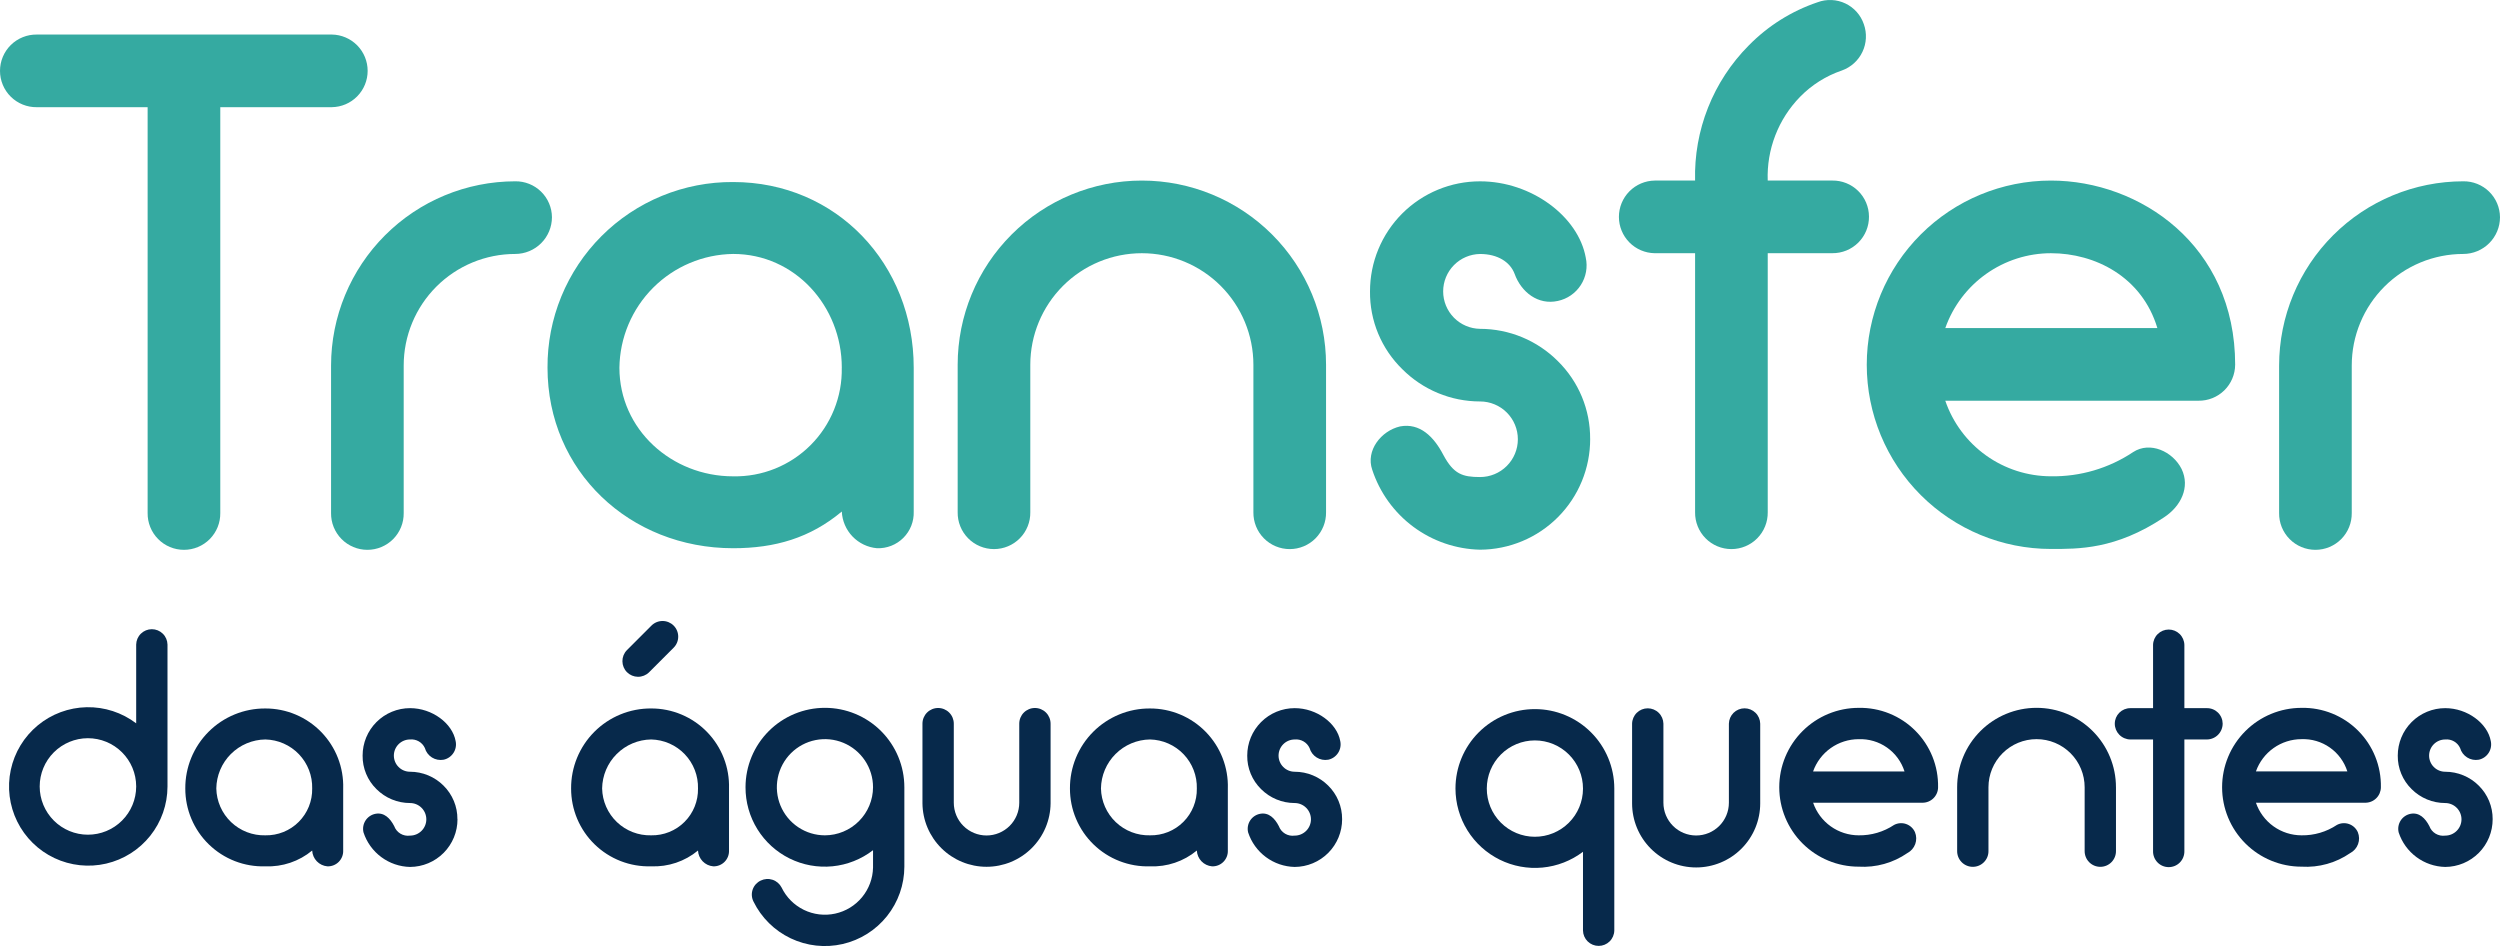 <svg width="300" height="114" viewBox="0 0 300 114" fill="none" xmlns="http://www.w3.org/2000/svg">
<path d="M4.419 4.145H39.82C40.965 4.161 42.058 4.627 42.863 5.442C43.667 6.258 44.118 7.358 44.118 8.503C44.118 9.649 43.667 10.748 42.863 11.564C42.058 12.38 40.965 12.846 39.82 12.861H26.434V61.56C26.442 62.138 26.335 62.711 26.12 63.247C25.904 63.783 25.584 64.271 25.179 64.682C24.773 65.093 24.29 65.42 23.757 65.642C23.224 65.865 22.652 65.98 22.075 65.98C21.497 65.98 20.925 65.865 20.392 65.642C19.86 65.42 19.376 65.093 18.971 64.682C18.565 64.271 18.245 63.783 18.03 63.247C17.814 62.711 17.708 62.138 17.715 61.56V12.863H4.419C3.842 12.871 3.268 12.764 2.733 12.549C2.197 12.333 1.709 12.014 1.298 11.608C0.887 11.203 0.56 10.72 0.338 10.187C0.115 9.654 0 9.082 0 8.505C0 7.927 0.115 7.356 0.338 6.823C0.56 6.29 0.887 5.807 1.298 5.401C1.709 4.996 2.197 4.676 2.733 4.461C3.268 4.245 3.842 4.138 4.419 4.146" fill="#35AAA1"/>
<path d="M66.234 26.071C66.23 27.238 65.765 28.357 64.94 29.182C64.115 30.007 62.997 30.472 61.83 30.475C60.072 30.474 58.331 30.82 56.706 31.492C55.082 32.165 53.606 33.151 52.363 34.394C51.12 35.637 50.134 37.113 49.462 38.737C48.789 40.361 48.443 42.102 48.444 43.86V61.561C48.452 62.139 48.345 62.712 48.13 63.248C47.914 63.783 47.594 64.271 47.189 64.682C46.783 65.093 46.3 65.42 45.768 65.642C45.235 65.865 44.663 65.98 44.086 65.98C43.508 65.98 42.936 65.865 42.404 65.642C41.871 65.42 41.388 65.093 40.982 64.682C40.577 64.271 40.257 63.783 40.041 63.248C39.826 62.712 39.719 62.139 39.727 61.561V43.86C39.731 37.999 42.061 32.38 46.205 28.235C50.349 24.091 55.969 21.761 61.83 21.757C62.403 21.748 62.972 21.854 63.504 22.067C64.036 22.28 64.521 22.596 64.93 22.997C65.34 23.398 65.665 23.876 65.889 24.404C66.113 24.931 66.23 25.498 66.234 26.071" fill="#35AAA1"/>
<path d="M109.646 44.127V61.383C109.667 61.967 109.567 62.548 109.353 63.092C109.139 63.636 108.816 64.129 108.402 64.543C107.989 64.956 107.496 65.279 106.952 65.493C106.409 65.707 105.827 65.807 105.243 65.787C104.125 65.689 103.08 65.188 102.302 64.379C101.525 63.569 101.068 62.504 101.016 61.383C97.226 64.555 92.998 65.787 87.981 65.787C75.565 65.787 65.702 56.538 65.702 44.122C65.683 41.191 66.247 38.286 67.36 35.575C68.473 32.863 70.113 30.4 72.186 28.327C74.258 26.255 76.722 24.614 79.433 23.502C82.145 22.389 85.05 21.825 87.981 21.844C100.397 21.844 109.646 31.707 109.646 44.124V44.127ZM101.016 44.124C101.016 36.726 95.379 30.474 87.982 30.474C84.375 30.521 80.93 31.974 78.379 34.525C75.829 37.075 74.376 40.521 74.329 44.127C74.329 51.523 80.579 57.16 87.978 57.16C89.699 57.194 91.409 56.88 93.005 56.237C94.602 55.594 96.052 54.635 97.269 53.418C98.486 52.201 99.445 50.751 100.088 49.154C100.732 47.558 101.046 45.848 101.012 44.127" fill="#35AAA1"/>
<path d="M159.126 43.772V61.472C159.134 62.049 159.027 62.623 158.812 63.159C158.596 63.694 158.276 64.182 157.871 64.594C157.465 65.005 156.982 65.331 156.449 65.554C155.916 65.777 155.344 65.892 154.767 65.892C154.189 65.892 153.617 65.777 153.085 65.554C152.552 65.331 152.069 65.005 151.663 64.594C151.257 64.182 150.938 63.694 150.722 63.159C150.507 62.623 150.4 62.049 150.408 61.472V43.772C150.408 40.221 148.997 36.817 146.487 34.306C143.977 31.796 140.572 30.386 137.022 30.386C133.472 30.386 130.067 31.796 127.557 34.306C125.047 36.817 123.636 40.221 123.636 43.772V61.472C123.644 62.049 123.538 62.623 123.322 63.158C123.107 63.694 122.787 64.182 122.381 64.593C121.976 65.004 121.493 65.331 120.96 65.553C120.427 65.776 119.855 65.891 119.278 65.891C118.701 65.891 118.129 65.776 117.596 65.553C117.063 65.331 116.58 65.004 116.175 64.593C115.769 64.182 115.449 63.694 115.234 63.158C115.018 62.623 114.912 62.049 114.92 61.472V43.772C114.92 37.909 117.248 32.287 121.394 28.142C125.539 23.997 131.161 21.668 137.023 21.668C142.885 21.668 148.507 23.997 152.652 28.142C156.797 32.287 159.126 37.909 159.126 43.772Z" fill="#35AAA1"/>
<path d="M190.82 52.667C190.828 56.181 189.441 59.554 186.965 62.047C184.488 64.54 181.123 65.948 177.61 65.963C174.724 65.9 171.93 64.942 169.611 63.223C167.293 61.504 165.565 59.108 164.666 56.366C163.873 54.075 165.722 51.699 168.012 51.169C170.389 50.729 172.063 52.401 173.207 54.603C174.44 56.894 175.496 57.245 177.609 57.245C178.811 57.245 179.965 56.767 180.815 55.916C181.666 55.066 182.143 53.913 182.143 52.71C182.143 51.507 181.666 50.354 180.815 49.504C179.965 48.653 178.811 48.175 177.609 48.175C175.875 48.174 174.158 47.832 172.557 47.167C170.955 46.502 169.501 45.528 168.276 44.301C167.032 43.088 166.048 41.636 165.381 40.032C164.715 38.428 164.382 36.705 164.401 34.968C164.399 33.233 164.739 31.514 165.402 29.911C166.065 28.307 167.038 26.85 168.265 25.623C169.492 24.396 170.949 23.424 172.552 22.761C174.156 22.098 175.874 21.758 177.61 21.76C183.776 21.76 189.411 25.986 190.291 30.918C190.413 31.478 190.424 32.058 190.322 32.623C190.22 33.187 190.007 33.727 189.696 34.209C189.385 34.692 188.982 35.108 188.51 35.435C188.038 35.761 187.507 35.992 186.946 36.112C184.568 36.642 182.542 35.056 181.75 32.855C181.221 31.446 179.724 30.478 177.61 30.478C176.429 30.494 175.302 30.974 174.473 31.815C173.644 32.655 173.179 33.788 173.179 34.969C173.179 36.15 173.644 37.283 174.473 38.124C175.302 38.965 176.429 39.445 177.61 39.461C179.343 39.462 181.06 39.805 182.661 40.469C184.263 41.134 185.717 42.108 186.942 43.335C188.179 44.553 189.159 46.006 189.825 47.609C190.49 49.212 190.828 50.932 190.817 52.667" fill="#35AAA1"/>
<path d="M224.278 25.981C224.284 26.561 224.174 27.136 223.955 27.672C223.736 28.209 223.412 28.696 223.002 29.106C222.592 29.516 222.105 29.84 221.568 30.059C221.032 30.278 220.457 30.388 219.877 30.383H212.128V61.472C212.136 62.049 212.029 62.623 211.813 63.158C211.598 63.694 211.278 64.182 210.873 64.593C210.467 65.004 209.984 65.331 209.451 65.553C208.919 65.776 208.347 65.891 207.769 65.891C207.192 65.891 206.62 65.776 206.087 65.553C205.555 65.331 205.071 65.004 204.666 64.593C204.26 64.182 203.941 63.694 203.725 63.158C203.51 62.623 203.403 62.049 203.411 61.472V30.385H198.567C197.422 30.369 196.328 29.903 195.524 29.087C194.72 28.272 194.269 27.172 194.269 26.027C194.269 24.881 194.72 23.782 195.524 22.966C196.328 22.15 197.422 21.684 198.567 21.668H203.411C203.333 18.674 203.862 15.694 204.967 12.909C206.071 10.124 207.729 7.592 209.839 5.465C212.149 3.106 214.985 1.325 218.115 0.269C218.652 0.069 219.224 -0.021 219.796 0.004C220.369 0.029 220.93 0.169 221.448 0.416C221.965 0.662 222.428 1.01 222.808 1.438C223.189 1.867 223.479 2.368 223.663 2.911C224.047 3.997 223.985 5.191 223.49 6.232C222.995 7.272 222.107 8.074 221.021 8.46C219.122 9.106 217.402 10.191 216.001 11.627C214.71 12.951 213.7 14.524 213.034 16.249C212.368 17.975 212.059 19.817 212.126 21.666H219.875C220.448 21.658 221.017 21.763 221.549 21.976C222.081 22.189 222.566 22.505 222.975 22.907C223.384 23.308 223.71 23.786 223.933 24.314C224.157 24.841 224.274 25.408 224.277 25.981" fill="#35AAA1"/>
<path d="M268.218 43.771C268.214 44.344 268.097 44.911 267.873 45.438C267.65 45.966 267.324 46.444 266.914 46.846C266.505 47.247 266.02 47.563 265.488 47.776C264.956 47.989 264.387 48.094 263.814 48.086H233.433C234.339 50.73 236.048 53.024 238.321 54.65C240.594 56.276 243.318 57.151 246.113 57.155C249.62 57.21 253.06 56.197 255.978 54.25C258.003 52.929 260.732 54.167 261.79 56.276C262.846 58.477 261.701 60.766 259.676 62.087C253.864 65.963 249.371 65.875 246.114 65.875C240.252 65.875 234.63 63.546 230.485 59.401C226.34 55.256 224.011 49.634 224.011 43.772C224.011 37.909 226.34 32.287 230.485 28.142C234.63 23.997 240.252 21.668 246.114 21.668C256.771 21.668 268.219 29.418 268.219 43.771H268.218ZM233.434 39.369H258.884C257.034 33.203 251.398 30.386 246.115 30.386C243.332 30.389 240.618 31.255 238.348 32.863C236.077 34.472 234.36 36.745 233.434 39.369" fill="#35AAA1"/>
<path d="M300 26.071C299.997 27.238 299.532 28.357 298.706 29.182C297.881 30.007 296.763 30.472 295.596 30.475C293.838 30.474 292.097 30.82 290.473 31.492C288.848 32.165 287.373 33.151 286.129 34.394C284.886 35.637 283.9 37.112 283.228 38.737C282.555 40.361 282.209 42.102 282.21 43.86V61.561C282.218 62.138 282.111 62.712 281.895 63.248C281.68 63.783 281.36 64.271 280.955 64.682C280.549 65.093 280.066 65.42 279.533 65.642C279 65.865 278.429 65.98 277.851 65.98C277.274 65.98 276.702 65.865 276.169 65.642C275.637 65.42 275.153 65.093 274.748 64.682C274.342 64.271 274.023 63.783 273.807 63.248C273.592 62.712 273.485 62.138 273.493 61.561V43.86C273.497 37.999 275.827 32.379 279.971 28.235C284.115 24.09 289.735 21.76 295.596 21.757C296.169 21.749 296.738 21.854 297.27 22.067C297.802 22.28 298.287 22.596 298.696 22.997C299.106 23.398 299.431 23.876 299.655 24.404C299.879 24.932 299.996 25.498 300 26.071Z" fill="#35AAA1"/>
<path d="M16.342 86.8V77.344C16.352 76.853 16.555 76.385 16.906 76.041C17.257 75.697 17.729 75.504 18.221 75.504C18.712 75.504 19.184 75.697 19.535 76.041C19.887 76.385 20.089 76.853 20.099 77.344V94.394C20.094 96.537 19.365 98.615 18.031 100.292C16.696 101.969 14.834 103.146 12.746 103.632C10.659 104.117 8.468 103.883 6.53 102.968C4.592 102.052 3.021 100.509 2.07 98.588C1.12 96.667 0.846 94.481 1.294 92.385C1.742 90.289 2.885 88.406 4.537 87.041C6.19 85.676 8.255 84.909 10.398 84.866C12.541 84.822 14.635 85.504 16.342 86.8V86.8ZM16.342 94.394V94.356C16.337 92.822 15.724 91.353 14.636 90.271C13.549 89.189 12.077 88.583 10.543 88.585C9.009 88.588 7.539 89.199 6.456 90.284C5.372 91.37 4.763 92.841 4.763 94.375C4.763 95.909 5.372 97.38 6.456 98.465C7.539 99.551 9.009 100.162 10.543 100.164C12.077 100.167 13.549 99.56 14.636 98.478C15.724 97.397 16.337 95.927 16.342 94.394Z" fill="#07294B"/>
<path d="M41.182 94.621V102.063C41.191 102.315 41.148 102.566 41.056 102.8C40.964 103.035 40.824 103.247 40.646 103.426C40.468 103.604 40.255 103.743 40.02 103.835C39.786 103.927 39.535 103.97 39.283 103.961C38.801 103.918 38.351 103.703 38.016 103.354C37.681 103.005 37.484 102.546 37.462 102.063C35.887 103.367 33.885 104.043 31.842 103.961C30.593 103.999 29.348 103.785 28.183 103.333C27.018 102.88 25.956 102.198 25.06 101.326C24.164 100.455 23.452 99.412 22.967 98.26C22.482 97.109 22.233 95.871 22.236 94.621C22.228 93.357 22.471 92.105 22.951 90.936C23.431 89.767 24.138 88.705 25.032 87.811C25.925 86.918 26.987 86.21 28.157 85.731C29.326 85.251 30.578 85.008 31.842 85.017C33.092 85.014 34.329 85.262 35.481 85.747C36.633 86.232 37.676 86.944 38.547 87.84C39.418 88.736 40.101 89.798 40.554 90.963C41.006 92.128 41.22 93.372 41.183 94.621H41.182ZM37.462 94.621C37.481 93.865 37.351 93.113 37.078 92.407C36.806 91.702 36.397 91.057 35.875 90.51C35.353 89.964 34.728 89.525 34.035 89.221C33.343 88.916 32.598 88.752 31.842 88.736C30.288 88.757 28.803 89.383 27.703 90.482C26.604 91.582 25.978 93.067 25.957 94.621C25.973 95.377 26.138 96.122 26.442 96.814C26.747 97.506 27.185 98.131 27.732 98.653C28.279 99.175 28.924 99.584 29.629 99.856C30.334 100.128 31.086 100.258 31.842 100.239C32.584 100.253 33.321 100.118 34.009 99.841C34.697 99.564 35.323 99.151 35.847 98.626C36.372 98.101 36.786 97.476 37.063 96.788C37.34 96.1 37.476 95.363 37.462 94.621" fill="#07294B"/>
<path d="M54.899 98.301C54.903 99.816 54.305 101.27 53.238 102.345C52.17 103.419 50.72 104.026 49.205 104.033C47.96 104.006 46.755 103.593 45.755 102.851C44.755 102.11 44.01 101.077 43.622 99.894C43.562 99.652 43.553 99.4 43.594 99.154C43.635 98.908 43.726 98.673 43.861 98.463C43.996 98.253 44.173 98.073 44.38 97.934C44.587 97.795 44.82 97.7 45.065 97.654C46.09 97.464 46.815 98.186 47.305 99.136C47.443 99.514 47.708 99.834 48.053 100.041C48.399 100.248 48.805 100.33 49.204 100.274C49.722 100.274 50.22 100.068 50.586 99.701C50.953 99.335 51.159 98.838 51.159 98.319C51.159 97.801 50.953 97.303 50.586 96.937C50.22 96.57 49.722 96.364 49.204 96.364C48.457 96.364 47.716 96.217 47.026 95.931C46.335 95.645 45.708 95.226 45.179 94.698C44.644 94.174 44.22 93.548 43.934 92.856C43.647 92.164 43.504 91.422 43.513 90.673C43.512 89.925 43.658 89.184 43.944 88.492C44.23 87.801 44.65 87.173 45.179 86.644C45.708 86.115 46.336 85.695 47.028 85.41C47.719 85.124 48.46 84.977 49.208 84.978C51.865 84.978 54.291 86.8 54.675 88.926C54.728 89.168 54.732 89.417 54.688 89.661C54.644 89.905 54.553 90.137 54.419 90.345C54.284 90.553 54.111 90.733 53.907 90.874C53.703 91.015 53.474 91.114 53.232 91.166C52.75 91.254 52.252 91.159 51.836 90.899C51.42 90.639 51.116 90.234 50.983 89.761C50.829 89.426 50.575 89.147 50.255 88.964C49.935 88.78 49.566 88.701 49.199 88.736C48.686 88.736 48.193 88.94 47.83 89.303C47.467 89.666 47.263 90.159 47.263 90.672C47.263 91.186 47.467 91.678 47.83 92.041C48.193 92.404 48.686 92.608 49.199 92.608C49.946 92.608 50.686 92.755 51.377 93.041C52.067 93.327 52.694 93.746 53.223 94.274C53.755 94.8 54.177 95.427 54.463 96.118C54.75 96.809 54.895 97.551 54.889 98.299" fill="#07294B"/>
<path d="M87.481 94.621V102.062C87.49 102.314 87.447 102.565 87.355 102.799C87.262 103.034 87.123 103.246 86.944 103.425C86.766 103.603 86.553 103.742 86.318 103.834C86.084 103.926 85.833 103.969 85.581 103.959C85.099 103.917 84.65 103.701 84.315 103.353C83.98 103.004 83.783 102.546 83.76 102.063C82.185 103.367 80.183 104.043 78.14 103.959C76.891 103.997 75.646 103.784 74.481 103.332C73.316 102.879 72.254 102.197 71.358 101.326C70.462 100.455 69.75 99.412 69.264 98.26C68.779 97.108 68.531 95.871 68.533 94.621C68.525 93.357 68.768 92.104 69.248 90.935C69.728 89.766 70.435 88.704 71.329 87.81C72.222 86.916 73.285 86.209 74.454 85.729C75.623 85.249 76.876 85.007 78.14 85.015C79.39 85.012 80.628 85.26 81.78 85.745C82.932 86.23 83.975 86.942 84.846 87.838C85.718 88.734 86.4 89.797 86.853 90.962C87.305 92.127 87.519 93.371 87.481 94.621V94.621ZM83.76 94.621C83.779 93.865 83.649 93.113 83.376 92.407C83.104 91.702 82.695 91.057 82.173 90.51C81.651 89.964 81.026 89.525 80.333 89.221C79.641 88.916 78.896 88.752 78.14 88.736C76.586 88.757 75.101 89.383 74.002 90.483C72.902 91.582 72.276 93.067 72.255 94.621C72.271 95.377 72.436 96.122 72.741 96.814C73.045 97.506 73.484 98.131 74.03 98.653C74.577 99.175 75.222 99.583 75.927 99.856C76.632 100.128 77.384 100.258 78.14 100.239C78.882 100.253 79.619 100.118 80.307 99.841C80.996 99.564 81.621 99.151 82.145 98.626C82.67 98.101 83.084 97.476 83.361 96.788C83.638 96.1 83.774 95.363 83.76 94.621V94.621ZM75.218 78.029L78.178 75.068C78.353 74.894 78.56 74.755 78.788 74.661C79.016 74.567 79.26 74.518 79.507 74.518C79.754 74.518 79.998 74.567 80.226 74.661C80.454 74.756 80.662 74.894 80.836 75.069C81.01 75.243 81.149 75.45 81.243 75.678C81.338 75.906 81.386 76.151 81.386 76.398C81.386 76.644 81.338 76.889 81.243 77.117C81.148 77.345 81.01 77.552 80.835 77.726L77.876 80.687C77.521 81.03 77.046 81.219 76.553 81.215C76.06 81.211 75.589 81.013 75.24 80.665C74.891 80.316 74.694 79.844 74.69 79.351C74.685 78.858 74.875 78.383 75.218 78.029" fill="#07294B"/>
<path d="M108.523 103.999C108.52 106.154 107.787 108.245 106.444 109.93C105.101 111.616 103.226 112.797 101.126 113.282C99.026 113.766 96.824 113.525 94.878 112.597C92.932 111.67 91.358 110.111 90.412 108.175C90.302 107.953 90.237 107.712 90.222 107.465C90.206 107.219 90.24 106.971 90.322 106.738C90.403 106.505 90.531 106.29 90.696 106.106C90.862 105.923 91.063 105.774 91.286 105.669C91.73 105.452 92.241 105.417 92.709 105.573C93.178 105.729 93.566 106.063 93.791 106.502C94.355 107.671 95.296 108.616 96.463 109.184C97.629 109.752 98.953 109.911 100.221 109.634C101.489 109.358 102.627 108.663 103.451 107.66C104.275 106.658 104.737 105.407 104.764 104.11V102.024C103.356 103.11 101.672 103.779 99.903 103.955C98.134 104.131 96.351 103.807 94.757 103.02C93.162 102.233 91.821 101.014 90.885 99.502C89.95 97.991 89.457 96.247 89.463 94.469C89.463 91.942 90.467 89.518 92.254 87.731C94.041 85.944 96.465 84.94 98.992 84.94C101.52 84.94 103.944 85.944 105.731 87.731C107.518 89.518 108.522 91.942 108.522 94.469L108.523 103.999ZM104.764 94.469C104.765 93.328 104.426 92.212 103.792 91.263C103.158 90.314 102.257 89.574 101.203 89.137C100.148 88.7 98.988 88.585 97.868 88.808C96.749 89.031 95.72 89.58 94.913 90.387C94.106 91.194 93.556 92.222 93.333 93.342C93.11 94.461 93.224 95.622 93.661 96.676C94.098 97.731 94.837 98.632 95.786 99.266C96.735 99.901 97.851 100.239 98.992 100.24C100.521 100.234 101.986 99.625 103.067 98.544C104.149 97.463 104.759 95.998 104.764 94.469Z" fill="#07294B"/>
<path d="M126.071 86.838V96.406C126.05 98.431 125.231 100.366 123.791 101.791C122.352 103.215 120.408 104.014 118.383 104.014C116.358 104.014 114.414 103.215 112.975 101.791C111.535 100.366 110.716 98.431 110.695 96.406V86.838C110.695 86.34 110.893 85.862 111.245 85.509C111.598 85.156 112.076 84.958 112.575 84.958C113.073 84.958 113.551 85.156 113.904 85.509C114.256 85.862 114.455 86.34 114.455 86.838V96.329C114.455 97.371 114.868 98.37 115.605 99.107C116.342 99.843 117.341 100.257 118.383 100.257C119.424 100.257 120.423 99.843 121.16 99.107C121.897 98.37 122.311 97.371 122.311 96.329V86.838C122.311 86.34 122.509 85.862 122.861 85.509C123.214 85.156 123.692 84.958 124.19 84.958C124.689 84.958 125.167 85.156 125.52 85.509C125.872 85.862 126.07 86.34 126.07 86.838" fill="#07294B"/>
<path d="M147.34 94.621V102.063C147.35 102.315 147.307 102.566 147.214 102.8C147.122 103.035 146.983 103.247 146.804 103.426C146.626 103.604 146.413 103.743 146.179 103.835C145.944 103.927 145.693 103.97 145.441 103.961C144.96 103.918 144.51 103.703 144.175 103.354C143.84 103.005 143.643 102.546 143.62 102.063C142.045 103.367 140.044 104.043 138 103.961C136.751 103.999 135.507 103.785 134.342 103.332C133.177 102.88 132.115 102.197 131.219 101.326C130.323 100.455 129.611 99.412 129.126 98.26C128.64 97.109 128.392 95.871 128.394 94.621C128.387 93.357 128.63 92.105 129.109 90.936C129.589 89.767 130.297 88.705 131.19 87.811C132.084 86.918 133.146 86.211 134.315 85.731C135.484 85.251 136.737 85.008 138 85.017C139.25 85.014 140.488 85.262 141.64 85.747C142.792 86.232 143.834 86.944 144.706 87.84C145.577 88.736 146.26 89.798 146.712 90.963C147.165 92.128 147.379 93.372 147.341 94.621H147.34ZM143.62 94.621C143.639 93.865 143.509 93.113 143.237 92.407C142.965 91.702 142.556 91.057 142.033 90.51C141.511 89.964 140.886 89.525 140.194 89.221C139.502 88.916 138.756 88.752 138 88.736C136.446 88.757 134.961 89.383 133.862 90.483C132.763 91.582 132.136 93.067 132.116 94.621C132.132 95.377 132.297 96.122 132.601 96.814C132.906 97.506 133.344 98.131 133.891 98.653C134.438 99.175 135.082 99.583 135.787 99.856C136.493 100.128 137.245 100.258 138 100.239C138.742 100.253 139.479 100.118 140.168 99.841C140.856 99.564 141.481 99.151 142.006 98.626C142.531 98.101 142.944 97.476 143.221 96.788C143.499 96.1 143.634 95.363 143.62 94.621Z" fill="#07294B"/>
<path d="M161.054 98.301C161.058 99.816 160.46 101.27 159.393 102.345C158.325 103.419 156.874 104.026 155.36 104.033C154.115 104.006 152.91 103.593 151.91 102.851C150.91 102.11 150.165 101.077 149.777 99.894C149.717 99.652 149.708 99.4 149.749 99.154C149.79 98.908 149.881 98.673 150.016 98.463C150.151 98.253 150.327 98.073 150.535 97.934C150.742 97.795 150.975 97.7 151.22 97.654C152.245 97.464 152.97 98.186 153.46 99.136C153.598 99.514 153.862 99.834 154.208 100.041C154.554 100.248 154.96 100.33 155.359 100.274C155.877 100.274 156.375 100.068 156.741 99.701C157.108 99.335 157.314 98.838 157.314 98.319C157.314 97.801 157.108 97.303 156.741 96.937C156.375 96.57 155.877 96.364 155.359 96.364C154.611 96.364 153.871 96.217 153.181 95.931C152.49 95.645 151.863 95.226 151.334 94.698C150.799 94.174 150.375 93.548 150.089 92.856C149.802 92.164 149.659 91.422 149.668 90.673C149.667 89.925 149.813 89.184 150.099 88.492C150.385 87.801 150.805 87.173 151.334 86.644C151.863 86.115 152.491 85.695 153.182 85.41C153.874 85.124 154.615 84.977 155.363 84.978C158.02 84.978 160.446 86.8 160.83 88.926C160.883 89.168 160.887 89.417 160.843 89.661C160.799 89.905 160.707 90.137 160.573 90.345C160.439 90.553 160.265 90.733 160.062 90.874C159.858 91.015 159.629 91.114 159.387 91.166C158.906 91.252 158.41 91.156 157.996 90.896C157.582 90.636 157.28 90.232 157.147 89.762C156.993 89.427 156.738 89.148 156.419 88.965C156.099 88.781 155.73 88.701 155.363 88.737C154.85 88.737 154.357 88.941 153.994 89.304C153.631 89.667 153.427 90.16 153.427 90.673C153.427 91.186 153.631 91.679 153.994 92.042C154.357 92.405 154.85 92.609 155.363 92.609C156.11 92.609 156.85 92.756 157.541 93.042C158.231 93.328 158.858 93.747 159.387 94.275C159.919 94.801 160.341 95.428 160.627 96.119C160.914 96.81 161.058 97.552 161.053 98.3" fill="#07294B"/>
<path d="M174.657 94.621C174.657 92.094 175.661 89.67 177.448 87.883C179.235 86.096 181.659 85.092 184.186 85.092C186.714 85.092 189.138 86.096 190.925 87.883C192.712 89.67 193.716 92.094 193.716 94.621V111.669C193.705 112.16 193.503 112.628 193.152 112.972C192.801 113.316 192.329 113.508 191.837 113.508C191.346 113.508 190.874 113.316 190.523 112.972C190.171 112.628 189.969 112.16 189.959 111.669V102.213C188.544 103.285 186.859 103.942 185.092 104.108C183.325 104.275 181.546 103.946 179.957 103.157C178.367 102.368 177.028 101.151 176.092 99.644C175.156 98.136 174.659 96.397 174.657 94.622V94.621ZM178.416 94.622C178.411 96.152 179.014 97.622 180.093 98.708C181.172 99.794 182.638 100.407 184.169 100.412C185.699 100.417 187.169 99.813 188.255 98.735C189.341 97.656 189.954 96.19 189.959 94.659V94.622C189.959 93.091 189.35 91.623 188.268 90.541C187.186 89.459 185.718 88.85 184.187 88.85C182.657 88.85 181.189 89.459 180.106 90.541C179.024 91.623 178.416 93.091 178.416 94.622" fill="#07294B"/>
<path d="M211.226 86.838V96.406C211.226 98.445 210.416 100.4 208.974 101.842C207.533 103.284 205.577 104.094 203.538 104.094C201.499 104.094 199.544 103.284 198.102 101.842C196.661 100.4 195.851 98.445 195.851 96.406V86.838C195.861 86.347 196.063 85.879 196.415 85.535C196.766 85.191 197.238 84.998 197.73 84.998C198.222 84.998 198.694 85.191 199.045 85.535C199.397 85.879 199.599 86.347 199.609 86.838V96.329C199.609 97.371 200.023 98.37 200.76 99.107C201.497 99.844 202.496 100.258 203.538 100.258C204.58 100.258 205.58 99.844 206.316 99.107C207.053 98.37 207.467 97.371 207.467 96.329V86.838C207.478 86.347 207.68 85.879 208.031 85.535C208.383 85.191 208.855 84.998 209.347 84.998C209.838 84.998 210.31 85.191 210.662 85.535C211.013 85.879 211.216 86.347 211.226 86.838" fill="#07294B"/>
<path d="M232.57 94.469C232.569 94.716 232.519 94.96 232.422 95.188C232.326 95.415 232.186 95.621 232.009 95.794C231.833 95.967 231.624 96.103 231.395 96.195C231.166 96.286 230.921 96.332 230.674 96.328H217.575C217.966 97.468 218.703 98.457 219.683 99.158C220.663 99.859 221.837 100.237 223.042 100.239C224.553 100.263 226.035 99.827 227.292 98.989C227.512 98.873 227.753 98.804 228.002 98.786C228.25 98.767 228.499 98.8 228.734 98.882C228.968 98.964 229.184 99.093 229.367 99.261C229.55 99.43 229.696 99.634 229.797 99.861C229.985 100.317 229.996 100.827 229.828 101.291C229.659 101.755 229.323 102.139 228.886 102.367C227.175 103.551 225.117 104.126 223.04 104C220.513 104 218.089 102.996 216.302 101.209C214.515 99.422 213.511 96.999 213.511 94.471C213.511 91.944 214.515 89.52 216.302 87.734C218.089 85.947 220.513 84.943 223.04 84.943C224.298 84.918 225.548 85.148 226.716 85.618C227.883 86.088 228.943 86.789 229.833 87.679C230.722 88.569 231.423 89.629 231.894 90.796C232.364 91.964 232.593 93.214 232.569 94.472L232.57 94.469ZM217.57 92.573H228.542C228.175 91.414 227.437 90.408 226.443 89.709C225.449 89.009 224.253 88.656 223.038 88.701C221.838 88.703 220.668 89.075 219.689 89.769C218.71 90.462 217.969 91.442 217.57 92.573Z" fill="#07294B"/>
<path d="M253.917 94.469V102.1C253.922 102.35 253.877 102.599 253.785 102.832C253.693 103.064 253.556 103.276 253.381 103.455C253.206 103.634 252.997 103.776 252.766 103.873C252.535 103.97 252.288 104.02 252.037 104.02C251.787 104.02 251.54 103.97 251.309 103.873C251.078 103.776 250.869 103.634 250.694 103.455C250.519 103.276 250.382 103.064 250.29 102.832C250.198 102.599 250.153 102.35 250.158 102.1V94.469C250.158 92.939 249.55 91.471 248.468 90.389C247.386 89.306 245.918 88.698 244.387 88.698C242.857 88.698 241.389 89.306 240.307 90.389C239.224 91.471 238.616 92.939 238.616 94.469V102.1C238.622 102.35 238.577 102.599 238.485 102.832C238.393 103.064 238.255 103.276 238.08 103.455C237.905 103.634 237.696 103.776 237.466 103.873C237.235 103.97 236.987 104.02 236.737 104.02C236.487 104.02 236.239 103.97 236.009 103.873C235.778 103.776 235.569 103.634 235.394 103.455C235.219 103.276 235.081 103.064 234.989 102.832C234.897 102.599 234.852 102.35 234.858 102.1V94.469C234.858 91.942 235.862 89.518 237.649 87.731C239.436 85.944 241.86 84.94 244.387 84.94C246.914 84.94 249.338 85.944 251.125 87.731C252.912 89.518 253.916 91.942 253.916 94.469" fill="#07294B"/>
<path d="M266.719 86.838C266.717 87.341 266.517 87.823 266.161 88.179C265.805 88.535 265.323 88.735 264.82 88.737H262.125V102.138C262.13 102.388 262.085 102.636 261.993 102.869C261.901 103.101 261.764 103.313 261.589 103.492C261.414 103.671 261.205 103.813 260.974 103.91C260.744 104.006 260.496 104.056 260.246 104.056C259.996 104.056 259.748 104.006 259.518 103.91C259.287 103.813 259.078 103.671 258.904 103.492C258.729 103.313 258.591 103.101 258.499 102.869C258.407 102.636 258.362 102.388 258.367 102.138V88.737H255.634C255.137 88.728 254.664 88.523 254.316 88.168C253.968 87.813 253.773 87.335 253.774 86.838C253.775 86.345 253.971 85.873 254.32 85.524C254.669 85.175 255.141 84.98 255.634 84.979H258.367V77.385C258.378 76.893 258.58 76.426 258.931 76.082C259.283 75.738 259.755 75.545 260.246 75.545C260.738 75.545 261.21 75.738 261.561 76.082C261.912 76.426 262.114 76.893 262.125 77.385V84.978H264.82C265.067 84.975 265.313 85.02 265.542 85.112C265.771 85.203 265.98 85.34 266.157 85.512C266.333 85.685 266.474 85.891 266.57 86.119C266.667 86.346 266.717 86.59 266.719 86.837" fill="#07294B"/>
<path d="M285.707 94.469C285.706 94.716 285.655 94.96 285.559 95.188C285.463 95.415 285.322 95.621 285.146 95.794C284.97 95.967 284.761 96.103 284.532 96.195C284.303 96.286 284.057 96.332 283.811 96.328H270.712C271.103 97.469 271.84 98.459 272.821 99.16C273.802 99.861 274.977 100.238 276.183 100.239C277.693 100.263 279.176 99.827 280.433 98.989C280.653 98.873 280.894 98.804 281.142 98.786C281.39 98.767 281.64 98.8 281.874 98.882C282.109 98.964 282.325 99.093 282.508 99.261C282.691 99.43 282.837 99.634 282.938 99.861C283.126 100.317 283.137 100.827 282.968 101.291C282.8 101.755 282.464 102.139 282.027 102.367C280.316 103.551 278.258 104.126 276.181 104C273.654 104 271.23 102.996 269.443 101.209C267.656 99.422 266.652 96.999 266.652 94.471C266.652 91.944 267.656 89.52 269.443 87.734C271.23 85.947 273.654 84.943 276.181 84.943C277.439 84.918 278.688 85.148 279.855 85.619C281.022 86.089 282.082 86.79 282.971 87.679C283.86 88.569 284.561 89.629 285.031 90.795C285.501 91.962 285.731 93.212 285.707 94.469V94.469ZM270.708 92.57H281.682C281.315 91.412 280.577 90.405 279.583 89.706C278.589 89.007 277.393 88.653 276.178 88.699C274.978 88.7 273.808 89.073 272.829 89.766C271.85 90.459 271.11 91.439 270.71 92.57" fill="#07294B"/>
<path d="M299.118 98.301C299.122 99.816 298.524 101.27 297.457 102.345C296.389 103.419 294.939 104.026 293.424 104.033C292.179 104.006 290.974 103.593 289.974 102.851C288.974 102.11 288.229 101.077 287.841 99.894C287.781 99.652 287.772 99.4 287.813 99.154C287.854 98.908 287.945 98.673 288.08 98.463C288.215 98.253 288.392 98.073 288.599 97.934C288.806 97.795 289.039 97.7 289.284 97.654C290.309 97.464 291.034 98.186 291.524 99.136C291.662 99.514 291.926 99.834 292.272 100.041C292.618 100.248 293.024 100.33 293.423 100.274C293.941 100.274 294.439 100.068 294.805 99.701C295.172 99.335 295.378 98.838 295.378 98.319C295.378 97.801 295.172 97.303 294.805 96.937C294.439 96.57 293.941 96.364 293.423 96.364C292.676 96.364 291.935 96.217 291.245 95.931C290.554 95.645 289.927 95.226 289.398 94.698C288.863 94.174 288.439 93.548 288.153 92.856C287.866 92.164 287.723 91.422 287.732 90.673C287.731 89.925 287.877 89.184 288.163 88.492C288.449 87.801 288.869 87.173 289.398 86.644C289.927 86.115 290.555 85.695 291.247 85.41C291.938 85.124 292.679 84.977 293.427 84.978C296.085 84.978 298.51 86.8 298.894 88.926C298.947 89.168 298.951 89.417 298.907 89.661C298.863 89.905 298.772 90.137 298.638 90.345C298.503 90.553 298.33 90.733 298.126 90.874C297.922 91.015 297.693 91.114 297.451 91.166C296.97 91.252 296.474 91.156 296.06 90.896C295.647 90.636 295.344 90.232 295.211 89.762C295.057 89.427 294.803 89.148 294.483 88.965C294.163 88.781 293.794 88.701 293.427 88.737C292.914 88.737 292.421 88.941 292.058 89.304C291.695 89.667 291.492 90.16 291.492 90.673C291.492 91.186 291.695 91.679 292.058 92.042C292.421 92.405 292.914 92.609 293.427 92.609C294.175 92.609 294.914 92.756 295.605 93.042C296.295 93.328 296.923 93.747 297.451 94.275C297.984 94.801 298.405 95.428 298.692 96.119C298.978 96.81 299.123 97.552 299.118 98.3" fill="#07294B"/>
</svg>

